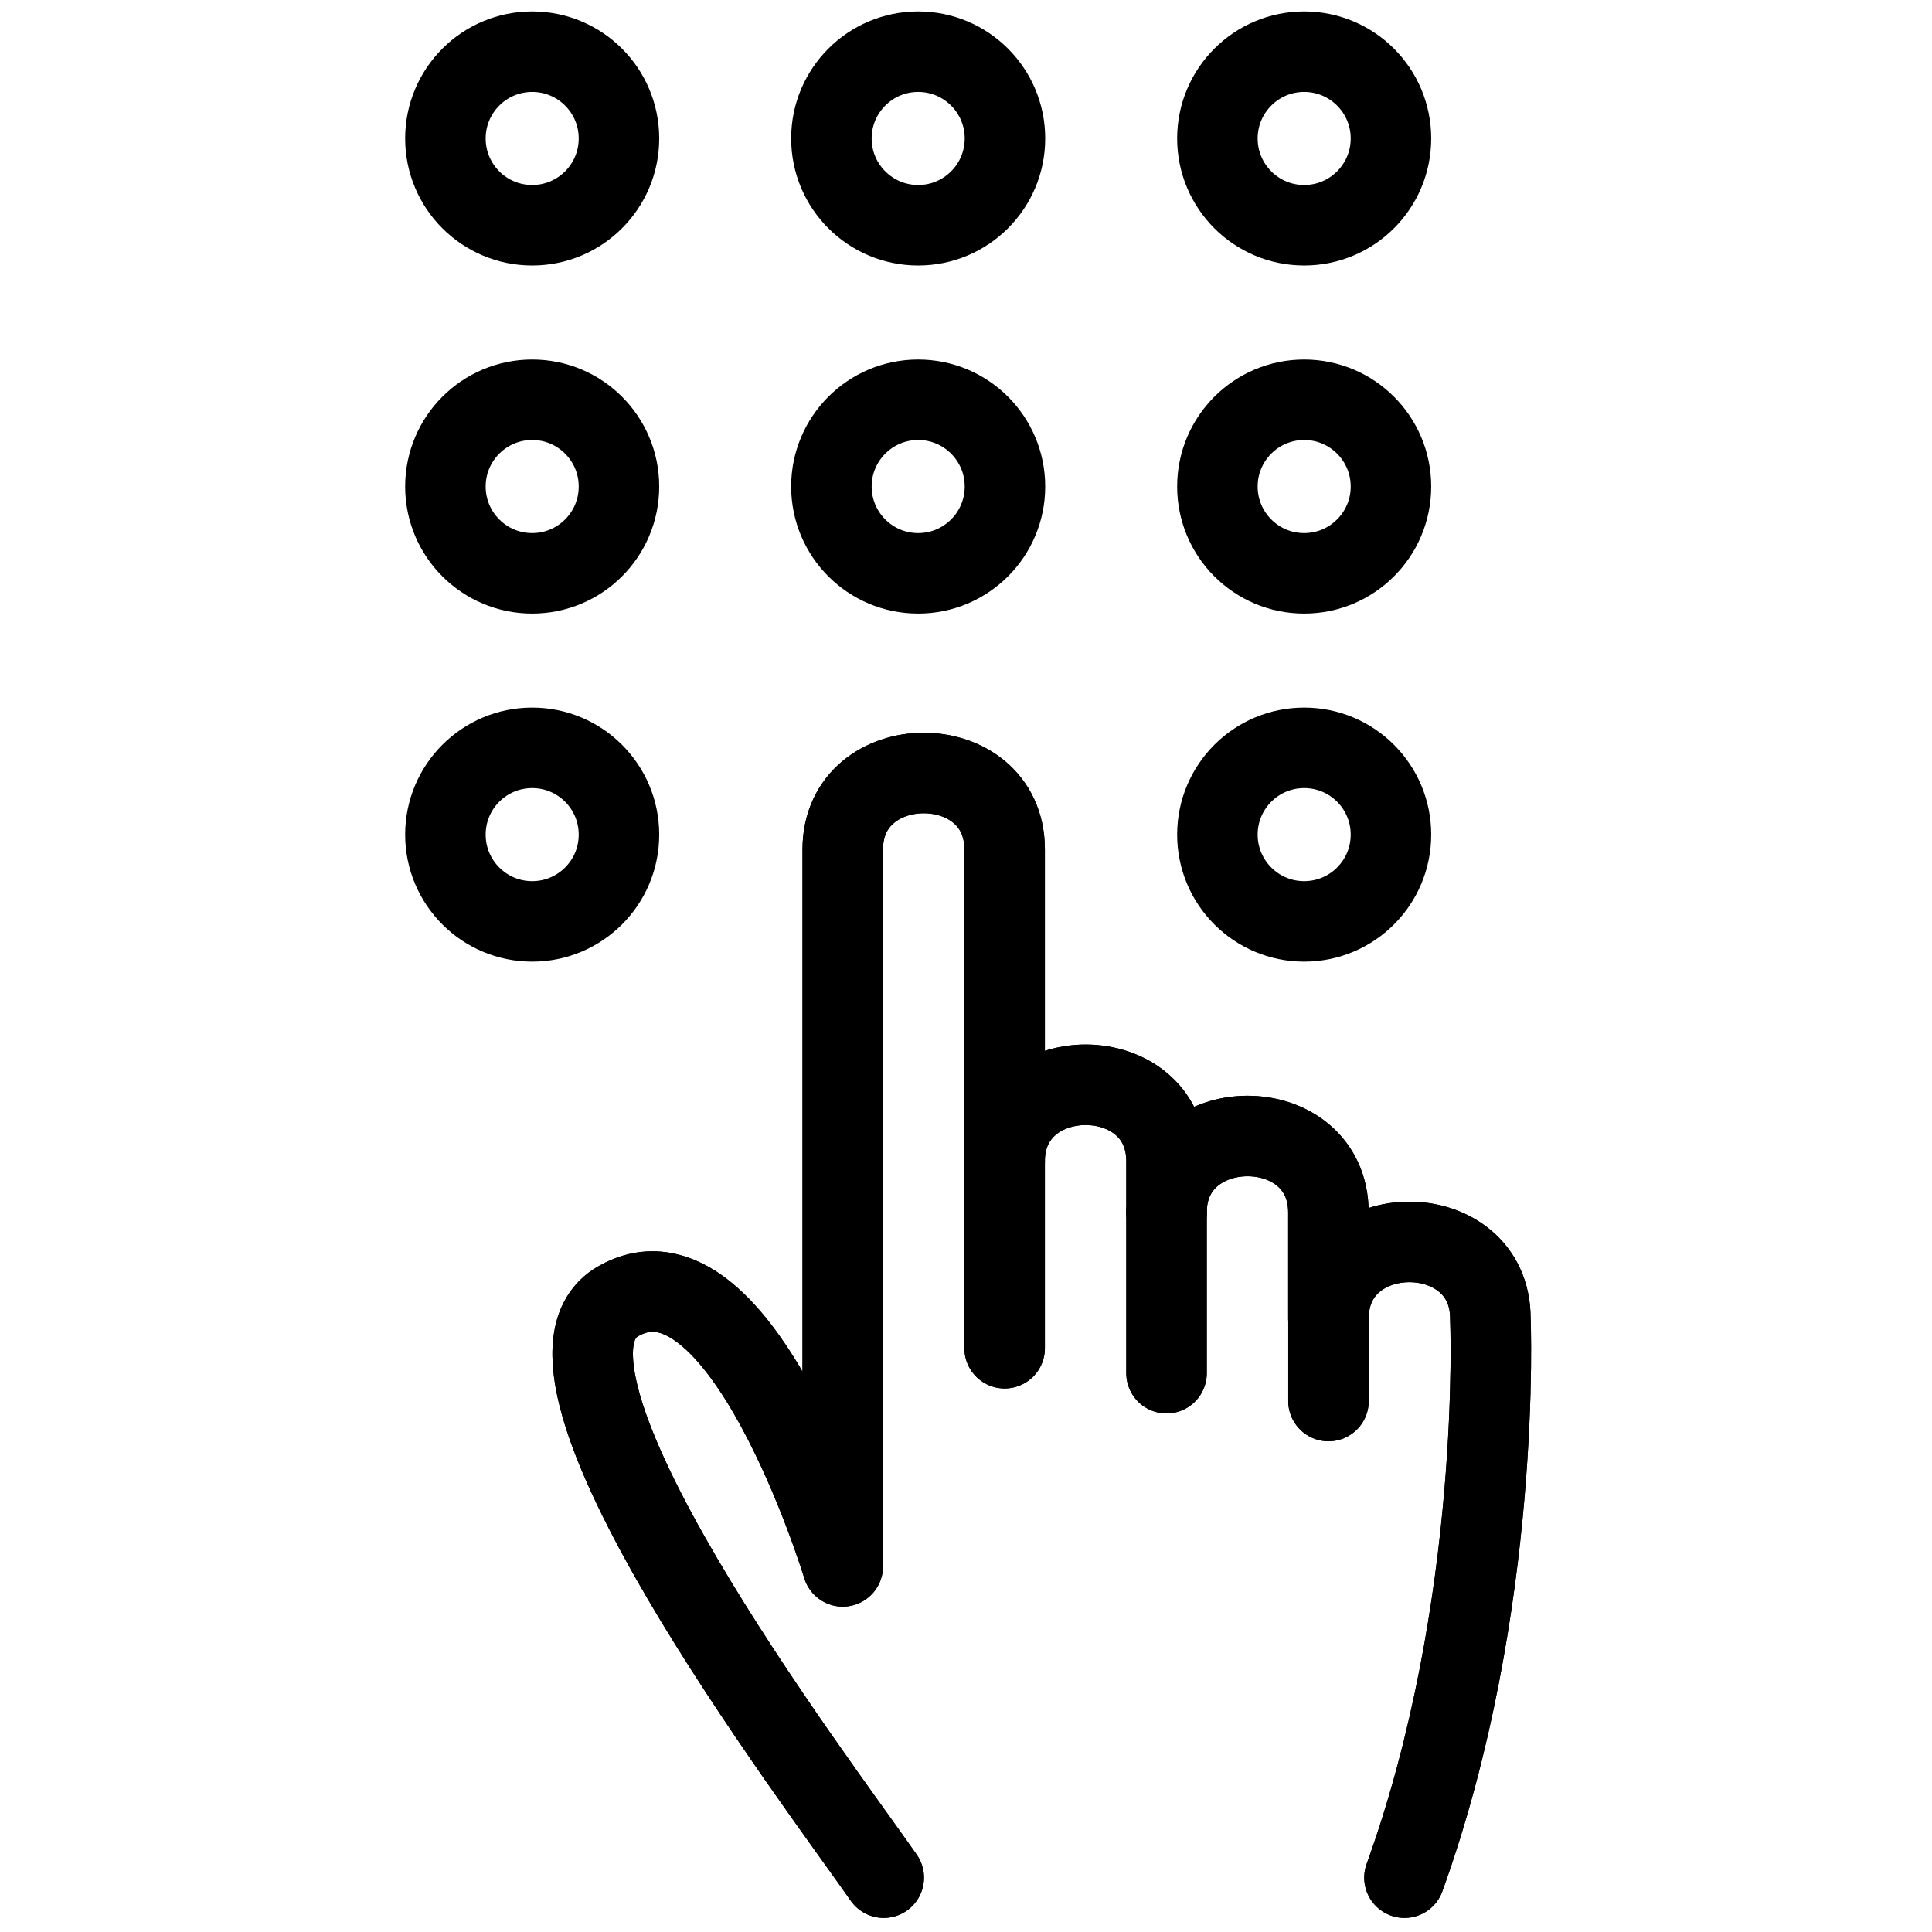 <?xml version="1.0" encoding="utf-8"?>
<!-- Generator: Adobe Illustrator 18.1.0, SVG Export Plug-In . SVG Version: 6.00 Build 0)  -->
<svg version="1.1" id="Layer_1" xmlns="http://www.w3.org/2000/svg" xmlns:xlink="http://www.w3.org/1999/xlink" x="0px" y="0px"
	 width="24px" height="24px" viewBox="0 0 24 24" enable-background="new 0 0 24 24" xml:space="preserve">
<g>
	
		<line fill="none" stroke="#000000" stroke-linecap="round" stroke-linejoin="round" x1="12.48" y1="14.425" x2="12.48" y2="16.748"/>
	
		<line fill="none" stroke="#000000" stroke-linecap="round" stroke-linejoin="round" stroke-miterlimit="10" x1="14.491" y1="15.062" x2="14.491" y2="17.058"/>
	<path fill="none" stroke="#000000" stroke-linecap="round" stroke-linejoin="round" d="M16.502,16.377l0-1.315
		c0-1.269-2.011-1.265-2.011,0v-0.636c0-1.269-2.011-1.265-2.011,0v-3.873c0-1.269-2.011-1.265-2.011,0v8.905
		c0,0-1.267-4.175-2.793-3.291c-1.434,0.831,2.466,5.958,3.302,7.158"/>
	<path fill="none" stroke="#000000" stroke-linecap="round" stroke-linejoin="round" d="M17.447,23.325
		c1.22-3.377,1.067-6.947,1.067-6.947c0-1.266-2.011-1.268-2.011,0v1.026"/>
	
		<line fill="none" stroke="#000000" stroke-linecap="round" stroke-linejoin="round" x1="12.48" y1="14.425" x2="12.48" y2="16.748"/>
	
		<line fill="none" stroke="#000000" stroke-linecap="round" stroke-linejoin="round" stroke-miterlimit="10" x1="14.491" y1="15.062" x2="14.491" y2="17.058"/>
	<path fill="none" stroke="#000000" stroke-linecap="round" stroke-linejoin="round" d="M16.502,16.377l0-1.315
		c0-1.269-2.011-1.265-2.011,0v-0.636c0-1.269-2.011-1.265-2.011,0v-3.873c0-1.269-2.011-1.265-2.011,0v8.905
		c0,0-1.267-4.175-2.793-3.291c-1.434,0.831,2.466,5.958,3.302,7.158"/>
	<path fill="none" stroke="#000000" stroke-linecap="round" stroke-linejoin="round" d="M17.447,23.325
		c1.22-3.377,1.067-6.947,1.067-6.947c0-1.266-2.011-1.268-2.011,0v1.026"/>
	<g>
		
			<circle fill="none" stroke="#000000" stroke-linecap="round" stroke-linejoin="round" stroke-miterlimit="10" cx="6.611" cy="1.72" r="1.078"/>
		
			<circle fill="none" stroke="#000000" stroke-linecap="round" stroke-linejoin="round" stroke-miterlimit="10" cx="11.406" cy="1.72" r="1.078"/>
		
			<circle fill="none" stroke="#000000" stroke-linecap="round" stroke-linejoin="round" stroke-miterlimit="10" cx="16.201" cy="1.72" r="1.078"/>
		
			<circle fill="none" stroke="#000000" stroke-linecap="round" stroke-linejoin="round" stroke-miterlimit="10" cx="6.611" cy="6.044" r="1.078"/>
		
			<circle fill="none" stroke="#000000" stroke-linecap="round" stroke-linejoin="round" stroke-miterlimit="10" cx="11.406" cy="6.044" r="1.078"/>
		
			<circle fill="none" stroke="#000000" stroke-linecap="round" stroke-linejoin="round" stroke-miterlimit="10" cx="16.201" cy="6.044" r="1.078"/>
		
			<circle fill="none" stroke="#000000" stroke-linecap="round" stroke-linejoin="round" stroke-miterlimit="10" cx="6.611" cy="10.368" r="1.078"/>
		
			<circle fill="none" stroke="#000000" stroke-linecap="round" stroke-linejoin="round" stroke-miterlimit="10" cx="16.201" cy="10.368" r="1.078"/>
	</g>
</g>
<rect x="0.029" fill="none" width="24" height="24"/>
</svg>
